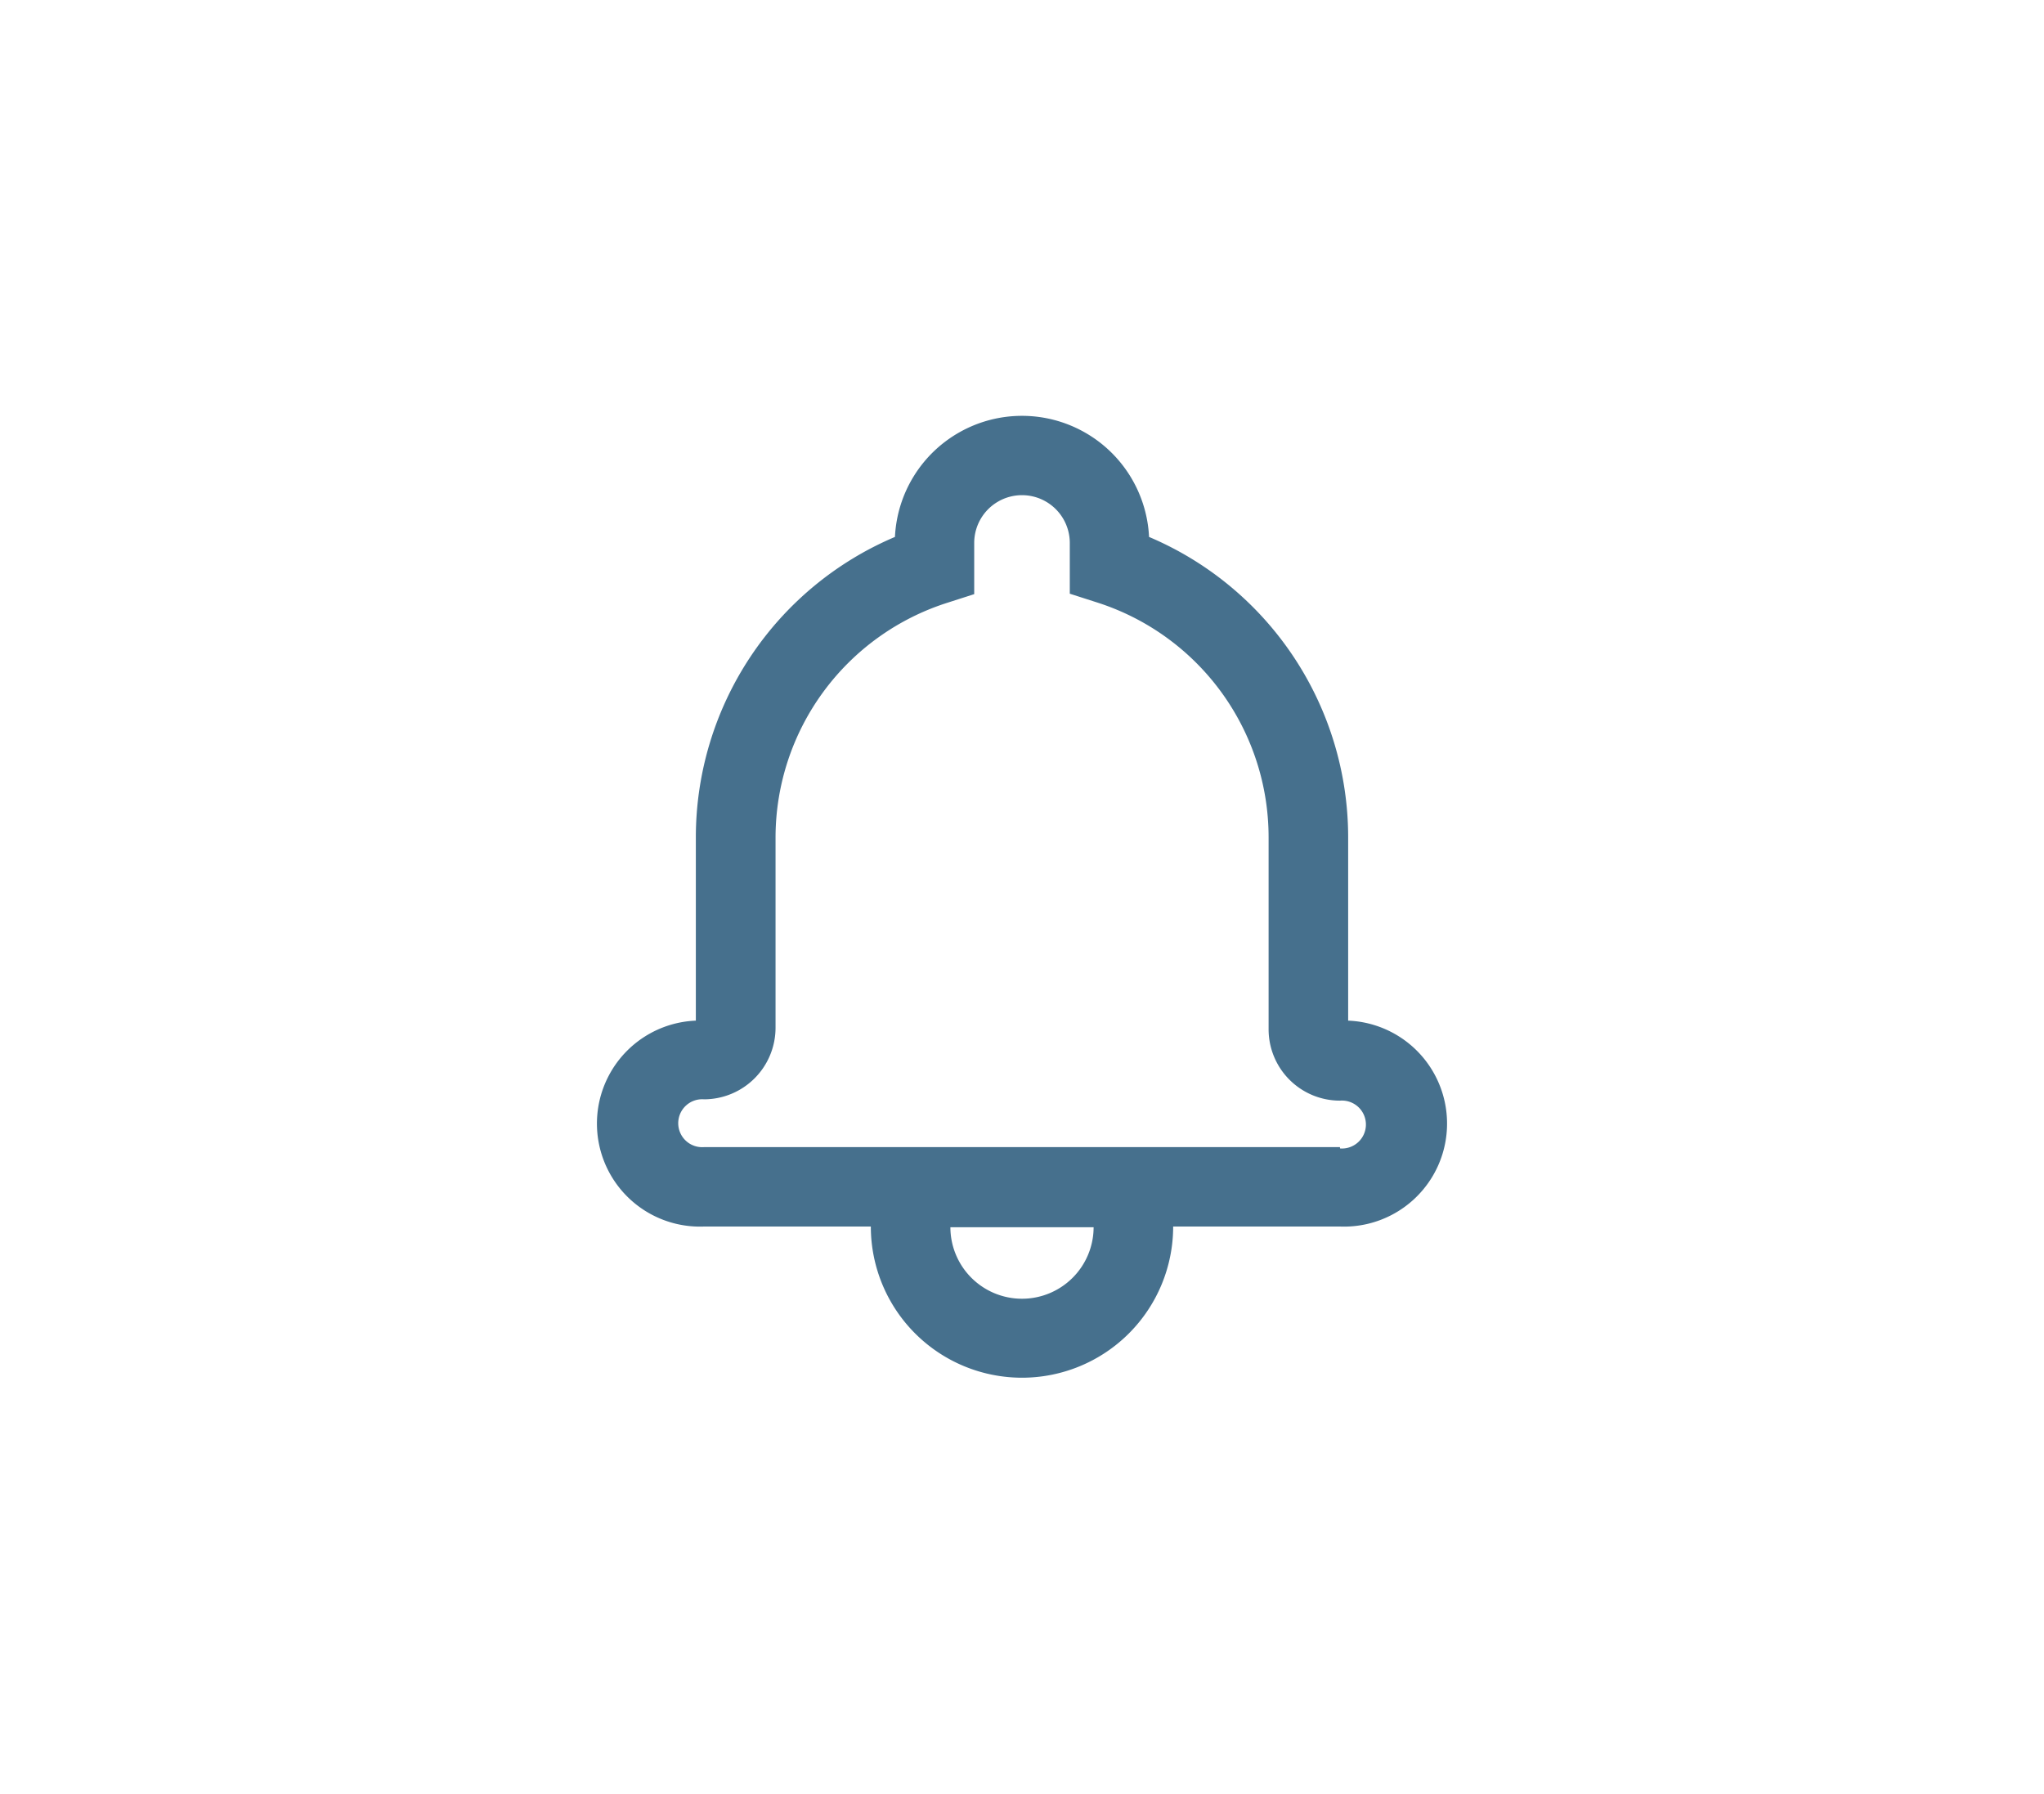 <svg id="Capa_1" data-name="Capa 1" xmlns="http://www.w3.org/2000/svg" viewBox="0 0 139 122"><defs><style>.cls-1{fill:#094067;opacity:0.75;}</style></defs><title>MockUp_Proyecto DevDes icons</title><path class="cls-1" d="M91.68,69.4V56.94A22.19,22.19,0,0,0,78.14,36.51a8.65,8.65,0,0,0-17.28,0A22.19,22.19,0,0,0,47.32,56.94V69.4a7,7,0,0,0,.56,14H59.22a10.28,10.28,0,0,0,20.56,0H91.12a7,7,0,0,0,.56-14ZM69.5,88.31a4.87,4.87,0,0,1-4.87-4.86h9.74A4.87,4.87,0,0,1,69.5,88.31ZM91.12,78H47.88a1.63,1.63,0,1,1,0-3.25,4.87,4.87,0,0,0,4.86-4.87v-13A16.77,16.77,0,0,1,64.38,41l1.87-.6V36.92a3.25,3.25,0,0,1,6.5,0v3.45l1.87.6a16.77,16.77,0,0,1,11.65,16v13a4.85,4.85,0,0,0,4.86,4.87,1.63,1.63,0,1,1,0,3.25Z"/></svg>
